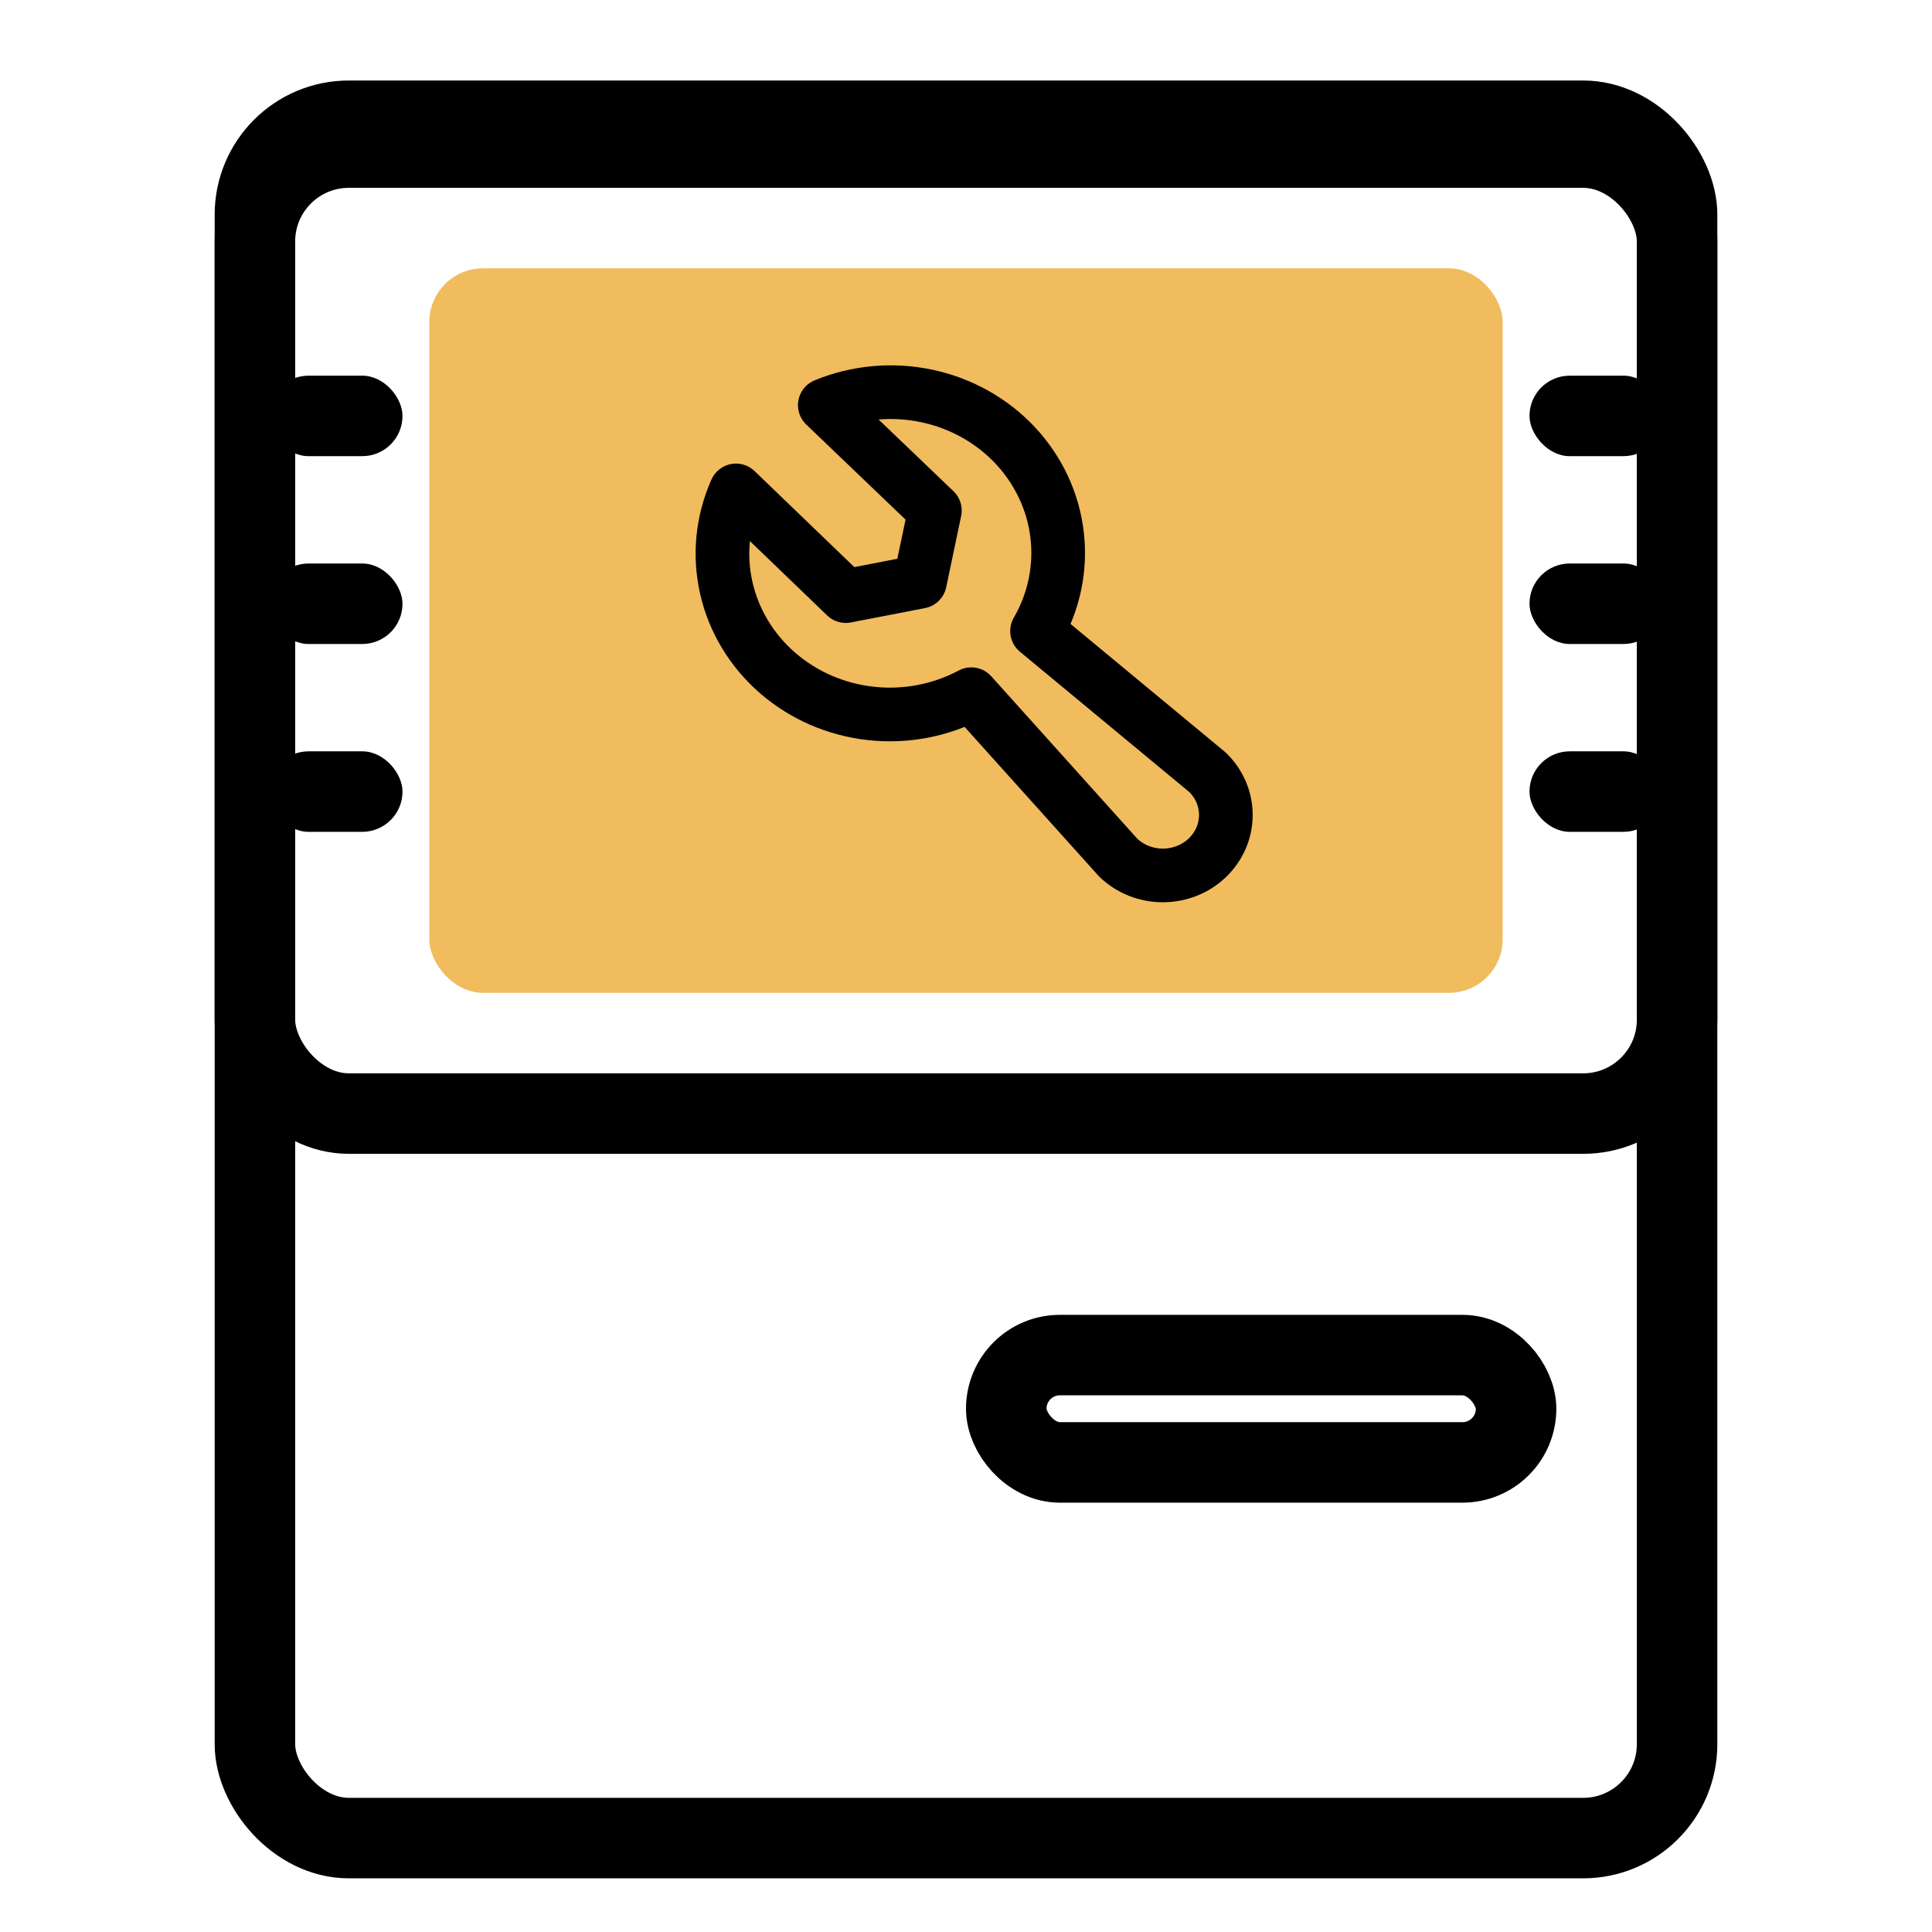 <svg width="72" height="72" viewBox="0 0 72 72" fill="none" xmlns="http://www.w3.org/2000/svg">
<rect x="9.5" y="5.5" width="53" height="36" rx="3.5" stroke="black" stroke-width="3"/>
<rect x="37.5" y="50.5" width="19" height="4" rx="2" stroke="black" stroke-width="3"/>
<rect x="9.5" y="4.5" width="53" height="64" rx="3.5" stroke="black" stroke-width="3"/>
<rect x="16" y="10" width="40" height="27" rx="2" fill="#F0BC5E"/>
<path d="M27.428 18.277C26.915 19.426 26.79 20.7 27.069 21.92C27.348 23.141 28.018 24.247 28.984 25.084C29.951 25.921 31.166 26.447 32.459 26.588C33.753 26.729 35.059 26.478 36.197 25.871L41.676 31.965C42.116 32.388 42.713 32.625 43.336 32.625C43.959 32.625 44.556 32.388 44.996 31.965C45.436 31.542 45.684 30.969 45.684 30.371C45.684 29.773 45.436 29.2 44.996 28.777L38.648 23.518C39.281 22.426 39.542 21.171 39.395 19.93C39.248 18.688 38.7 17.521 37.828 16.593C36.957 15.666 35.804 15.023 34.533 14.755C33.262 14.487 31.935 14.607 30.738 15.099L34.84 19.027L34.283 21.68L31.519 22.215L27.428 18.277Z" fill="#F0BC5E" stroke="black" stroke-width="2" stroke-linecap="round" stroke-linejoin="round"/>
<rect x="57" y="14" width="5" height="3" rx="1.5" fill="black"/>
<rect x="57" y="21" width="5" height="3" rx="1.5" fill="black"/>
<rect x="57" y="28" width="5" height="3" rx="1.5" fill="black"/>
<rect x="10" y="14" width="5" height="3" rx="1.5" fill="black"/>
<rect x="10" y="21" width="5" height="3" rx="1.5" fill="black"/>
<rect x="10" y="28" width="5" height="3" rx="1.5" fill="black"/>
</svg>
